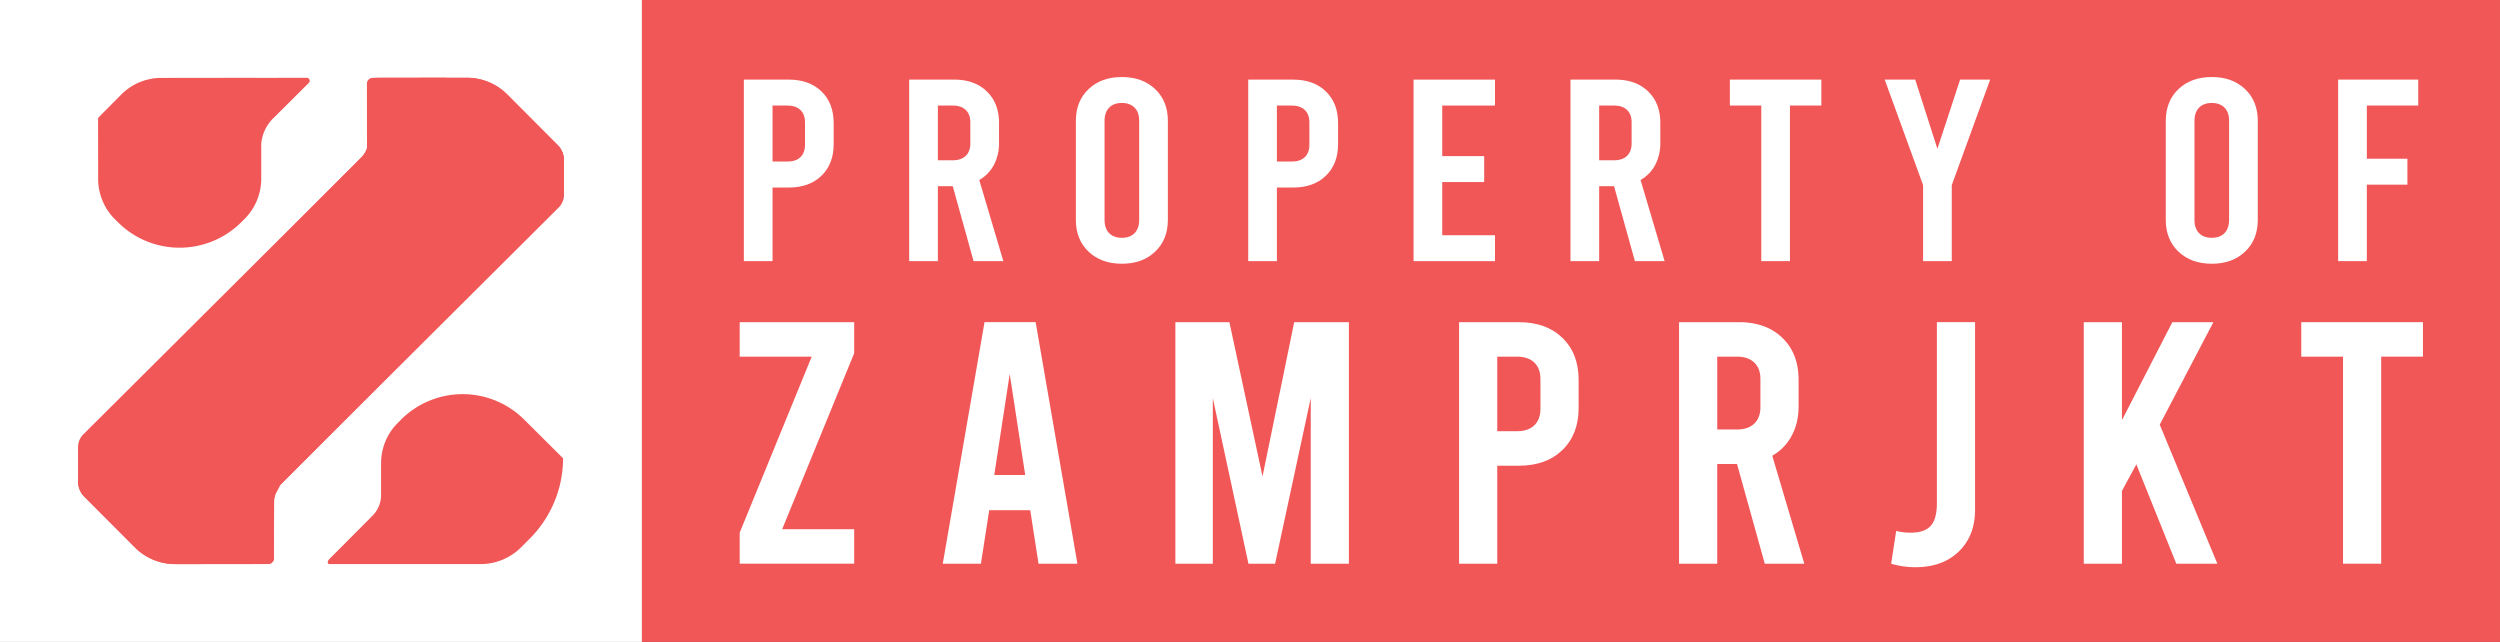<svg xmlns="http://www.w3.org/2000/svg" viewBox="0 0 2538.83 651.92"><rect x="0" y="0" width="2538.83" height="651.92" fill="#333333" stroke="none"/><defs><style>.cls-1{fill:#fff;}.cls-2{fill:#f15757;}</style></defs><g id="Layer_2" data-name="Layer 2"><g id="Layer_1-2" data-name="Layer 1"><rect class="cls-1" width="651.92" height="651.92"/><path class="cls-2" d="M85.62,504.45,137,555.87a57.69,57.69,0,0,0,40.85,17h.08l19.38,0h.06l75.06-.1a5.77,5.77,0,0,0,5.77-5.78l-.09-66.65a3.47,3.47,0,0,1,1-2.45h0L388.85,388.5,504.44,273.41l63-62.73A17.91,17.91,0,0,0,572.7,198V162.64a21.46,21.46,0,0,0-6.26-15.17L515.17,96a57.7,57.7,0,0,0-40.9-17H383.21A9.21,9.21,0,0,0,374,88.21v55l0,.23a26.52,26.52,0,0,1-7.5,16.82h0L263.76,263.41,147.12,380.57,84.55,443.4A17.87,17.87,0,0,0,79.34,456v33.24A21.37,21.37,0,0,0,85.62,504.45Z"/><polygon class="cls-2" points="79.22 572.46 79.69 572.46 79.22 572.93 79.22 572.46"/><path class="cls-2" d="M566.42,147.35,515.09,95.93A57.72,57.72,0,0,0,474.24,79h-.08l-19.38,0h-.06l-75.06.1a5.78,5.78,0,0,0-5.78,5.78l.09,66.65a3.46,3.46,0,0,1-1,2.45h0L263.18,263.3,147.6,378.39l-63,62.73a17.9,17.9,0,0,0-5.26,12.68v35.36a21.4,21.4,0,0,0,6.26,15.17l51.27,51.49a57.7,57.7,0,0,0,40.9,17h91.06a9.22,9.22,0,0,0,9.22-9.22V508.33a26.53,26.53,0,0,1,7.51-16.82h0l102.7-103.12L504.92,271.23l62.57-62.83a17.91,17.91,0,0,0,5.21-12.62V162.54A21.41,21.41,0,0,0,566.42,147.35Z"/><path class="cls-2" d="M284.87,492.25,281,499.49a21.51,21.51,0,0,0-2.58,10.08L278.05,567a5.78,5.78,0,0,1-5.77,5.78H196.17a17.9,17.9,0,0,0,12.67-5.27Z"/><path class="cls-2" d="M532.43,426.21h0a88.56,88.56,0,0,0-125.1-.14L404,429.44a57.74,57.74,0,0,0-17,40.91v32.31a29.82,29.82,0,0,1-8.69,21.05l-43.65,43.84c-3.36,3.37-1,5.27-1,5.27H488.25a57.71,57.71,0,0,0,40.9-17l9-9a115.57,115.57,0,0,0,33.67-81.43h0Z"/><path class="cls-2" d="M454.48,79A17.86,17.86,0,0,0,442.8,84.2L379.71,147l-7,7-.09-69.1a5.78,5.78,0,0,1,5.78-5.78Z"/><path class="cls-2" d="M311.58,79l-50.86.07a3,3,0,0,1-.43,0,4.8,4.8,0,0,0-.85-.07l-95.53.12c-.76,0-1.53,0-2.28,0a57.67,57.67,0,0,0-38.6,17l-22.58,22.73A3,3,0,0,0,99.6,121l.08,60.74a57.71,57.71,0,0,0,17,40.88l3.19,3.19.06,0a89.38,89.38,0,0,0,12,10c.94.65,1.9,1.29,2.87,1.9,1.45.93,2.91,1.81,4.4,2.63.5.29,1,.56,1.5.83l1.23.64a88.85,88.85,0,0,0,103.16-16.2l3.26-3.25a57.72,57.72,0,0,0,16.94-40.92l0-35.59h0A41.5,41.5,0,0,1,277.62,120l1.62-1.59L313.58,84.2l.09-.09A3,3,0,0,0,311.58,79Z"/><rect class="cls-2" x="651.92" width="1886.91" height="651.92" transform="translate(3190.74 651.92) rotate(180)"/><path class="cls-1" d="M867.45,358.71,794.32,537.42h73.13v35H751.18V540.93l73.13-178.72H751.18v-35H867.45Z"/><path class="cls-1" d="M1046.25,518.15h-41.68l-8.41,54.31H957.4l42.42-245.29h51.92l42.41,245.29h-39.49Zm-5.12-35.74-15.72-102.68-15.72,102.68Z"/><path class="cls-1" d="M1369.85,327.17V572.46H1331.1V404.26l-36.2,168.2h-27.06l-36.2-168.2v168.2h-38V327.17h54.85l33.64,156.64,32.18-156.64Z"/><path class="cls-1" d="M1481.74,327.17h60.7q27.78,0,44.24,15.94t16.46,42.58v28.73q0,26.64-16.46,42.58t-44.24,15.94H1520.5v99.52h-38.76Zm58.87,110.73q11.33,0,17.55-6t6.22-16.82V385q0-10.86-6.22-16.82t-17.55-6H1520.5V437.9Z"/><path class="cls-1" d="M1792.18,572.46,1764,471.19h-20.11V572.46h-38.76V327.17h60.7q27.78,0,44.24,15.94t16.46,42.58v27q0,16.83-7,29.79a50.55,50.55,0,0,1-19.75,20.32l32.55,109.68Zm-48.27-136.31H1764q11.32,0,17.55-6t6.22-16.82V385q0-10.86-6.22-16.82t-17.55-6h-20.11Z"/><path class="cls-1" d="M1920.52,572.46l5.12-33.29a57.86,57.86,0,0,0,15,1.76q13.89,0,20.11-7t6.22-22.78v-184h38.76V517.8q0,26.28-16.46,42.22t-43.88,16A86.1,86.1,0,0,1,1920.52,572.46Z"/><path class="cls-1" d="M2169.52,471.54l-14.62,27v73.94h-38.76V327.17h38.76v99.52l51.19-99.52h41.68l-54.48,104.07,58.51,141.22h-41.69Z"/><path class="cls-1" d="M2337,327.17h123.59v35h-42.41V572.46h-38.76V362.21H2337Z"/><path class="cls-1" d="M755.41,80.85H801q20.88,0,33.25,12t12.36,32v21.6q0,20-12.36,32t-33.25,12H784.54V265.2H755.41Zm44.24,83.22q8.52,0,13.19-4.47T817.52,147V124.31q0-8.16-4.68-12.64t-13.19-4.48H784.54v56.88Z"/><path class="cls-1" d="M988.71,265.2l-21.16-76.11H952.44V265.2H923.31V80.85h45.61q20.88,0,33.25,12t12.37,32v20.28a46.81,46.81,0,0,1-5.22,22.39,38.12,38.12,0,0,1-14.84,15.27l24.45,82.43ZM952.44,162.76h15.11q8.52,0,13.19-4.48t4.67-12.64V124.31q0-8.16-4.67-12.64t-13.19-4.48H952.44Z"/><path class="cls-1" d="M1105.49,255.58q-12.91-12.24-12.91-32.26V122.73q0-20,12.91-32.26t33.8-12.25q20.88,0,33.8,12.25T1186,122.73V223.32q0,20-12.92,32.26t-33.8,12.25Q1118.41,267.83,1105.49,255.58Zm46.72-18.82q4.66-4.74,4.67-13.44V122.73q0-8.7-4.67-13.43t-12.92-4.74q-8.24,0-12.91,4.74t-4.67,13.43V223.32q0,8.7,4.67,13.44t12.91,4.74Q1147.54,241.5,1152.21,236.76Z"/><path class="cls-1" d="M1267.62,80.85h45.61q20.88,0,33.25,12t12.37,32v21.6q0,20-12.37,32t-33.25,12h-16.49V265.2h-29.12Zm44.24,83.22q8.51,0,13.19-4.47t4.67-12.65V124.31q0-8.16-4.67-12.64t-13.19-4.48h-15.12v56.88Z"/><path class="cls-1" d="M1435.51,80.85h82.71v26.34h-53.58v51.35h42.59v26.34h-42.59v54h53.58V265.2h-82.71Z"/><path class="cls-1" d="M1660.29,265.2l-21.16-76.11H1624V265.2h-29.13V80.85h45.61q20.88,0,33.25,12t12.37,32v20.28a46.81,46.81,0,0,1-5.22,22.39,38.12,38.12,0,0,1-14.84,15.27l24.45,82.43ZM1624,162.76h15.11q8.52,0,13.19-4.48t4.67-12.64V124.31q0-8.16-4.67-12.64t-13.19-4.48H1624Z"/><path class="cls-1" d="M1756.74,80.85h92.88v26.34h-31.88v158h-29.12v-158h-31.88Z"/><path class="cls-1" d="M2021.08,80.85l-39,107.19V265.2h-29.12V188l-39-107.19h31l22.53,70.32,23.08-70.32Z"/><path class="cls-1" d="M2212.33,255.58q-12.91-12.24-12.91-32.26V122.73q0-20,12.91-32.26t33.8-12.25q20.88,0,33.8,12.25t12.92,32.26V223.32q0,20-12.92,32.26t-33.8,12.25Q2225.25,267.83,2212.33,255.58Zm46.72-18.82q4.66-4.74,4.67-13.44V122.73q0-8.7-4.67-13.43t-12.92-4.74q-8.24,0-12.91,4.74t-4.67,13.43V223.32q0,8.7,4.67,13.44t12.91,4.74Q2254.38,241.5,2259.05,236.76Z"/><path class="cls-1" d="M2374.46,80.85h81.34v26.34h-52.21v54h41.21v26.33h-41.21V265.2h-29.13Z"/></g></g></svg>